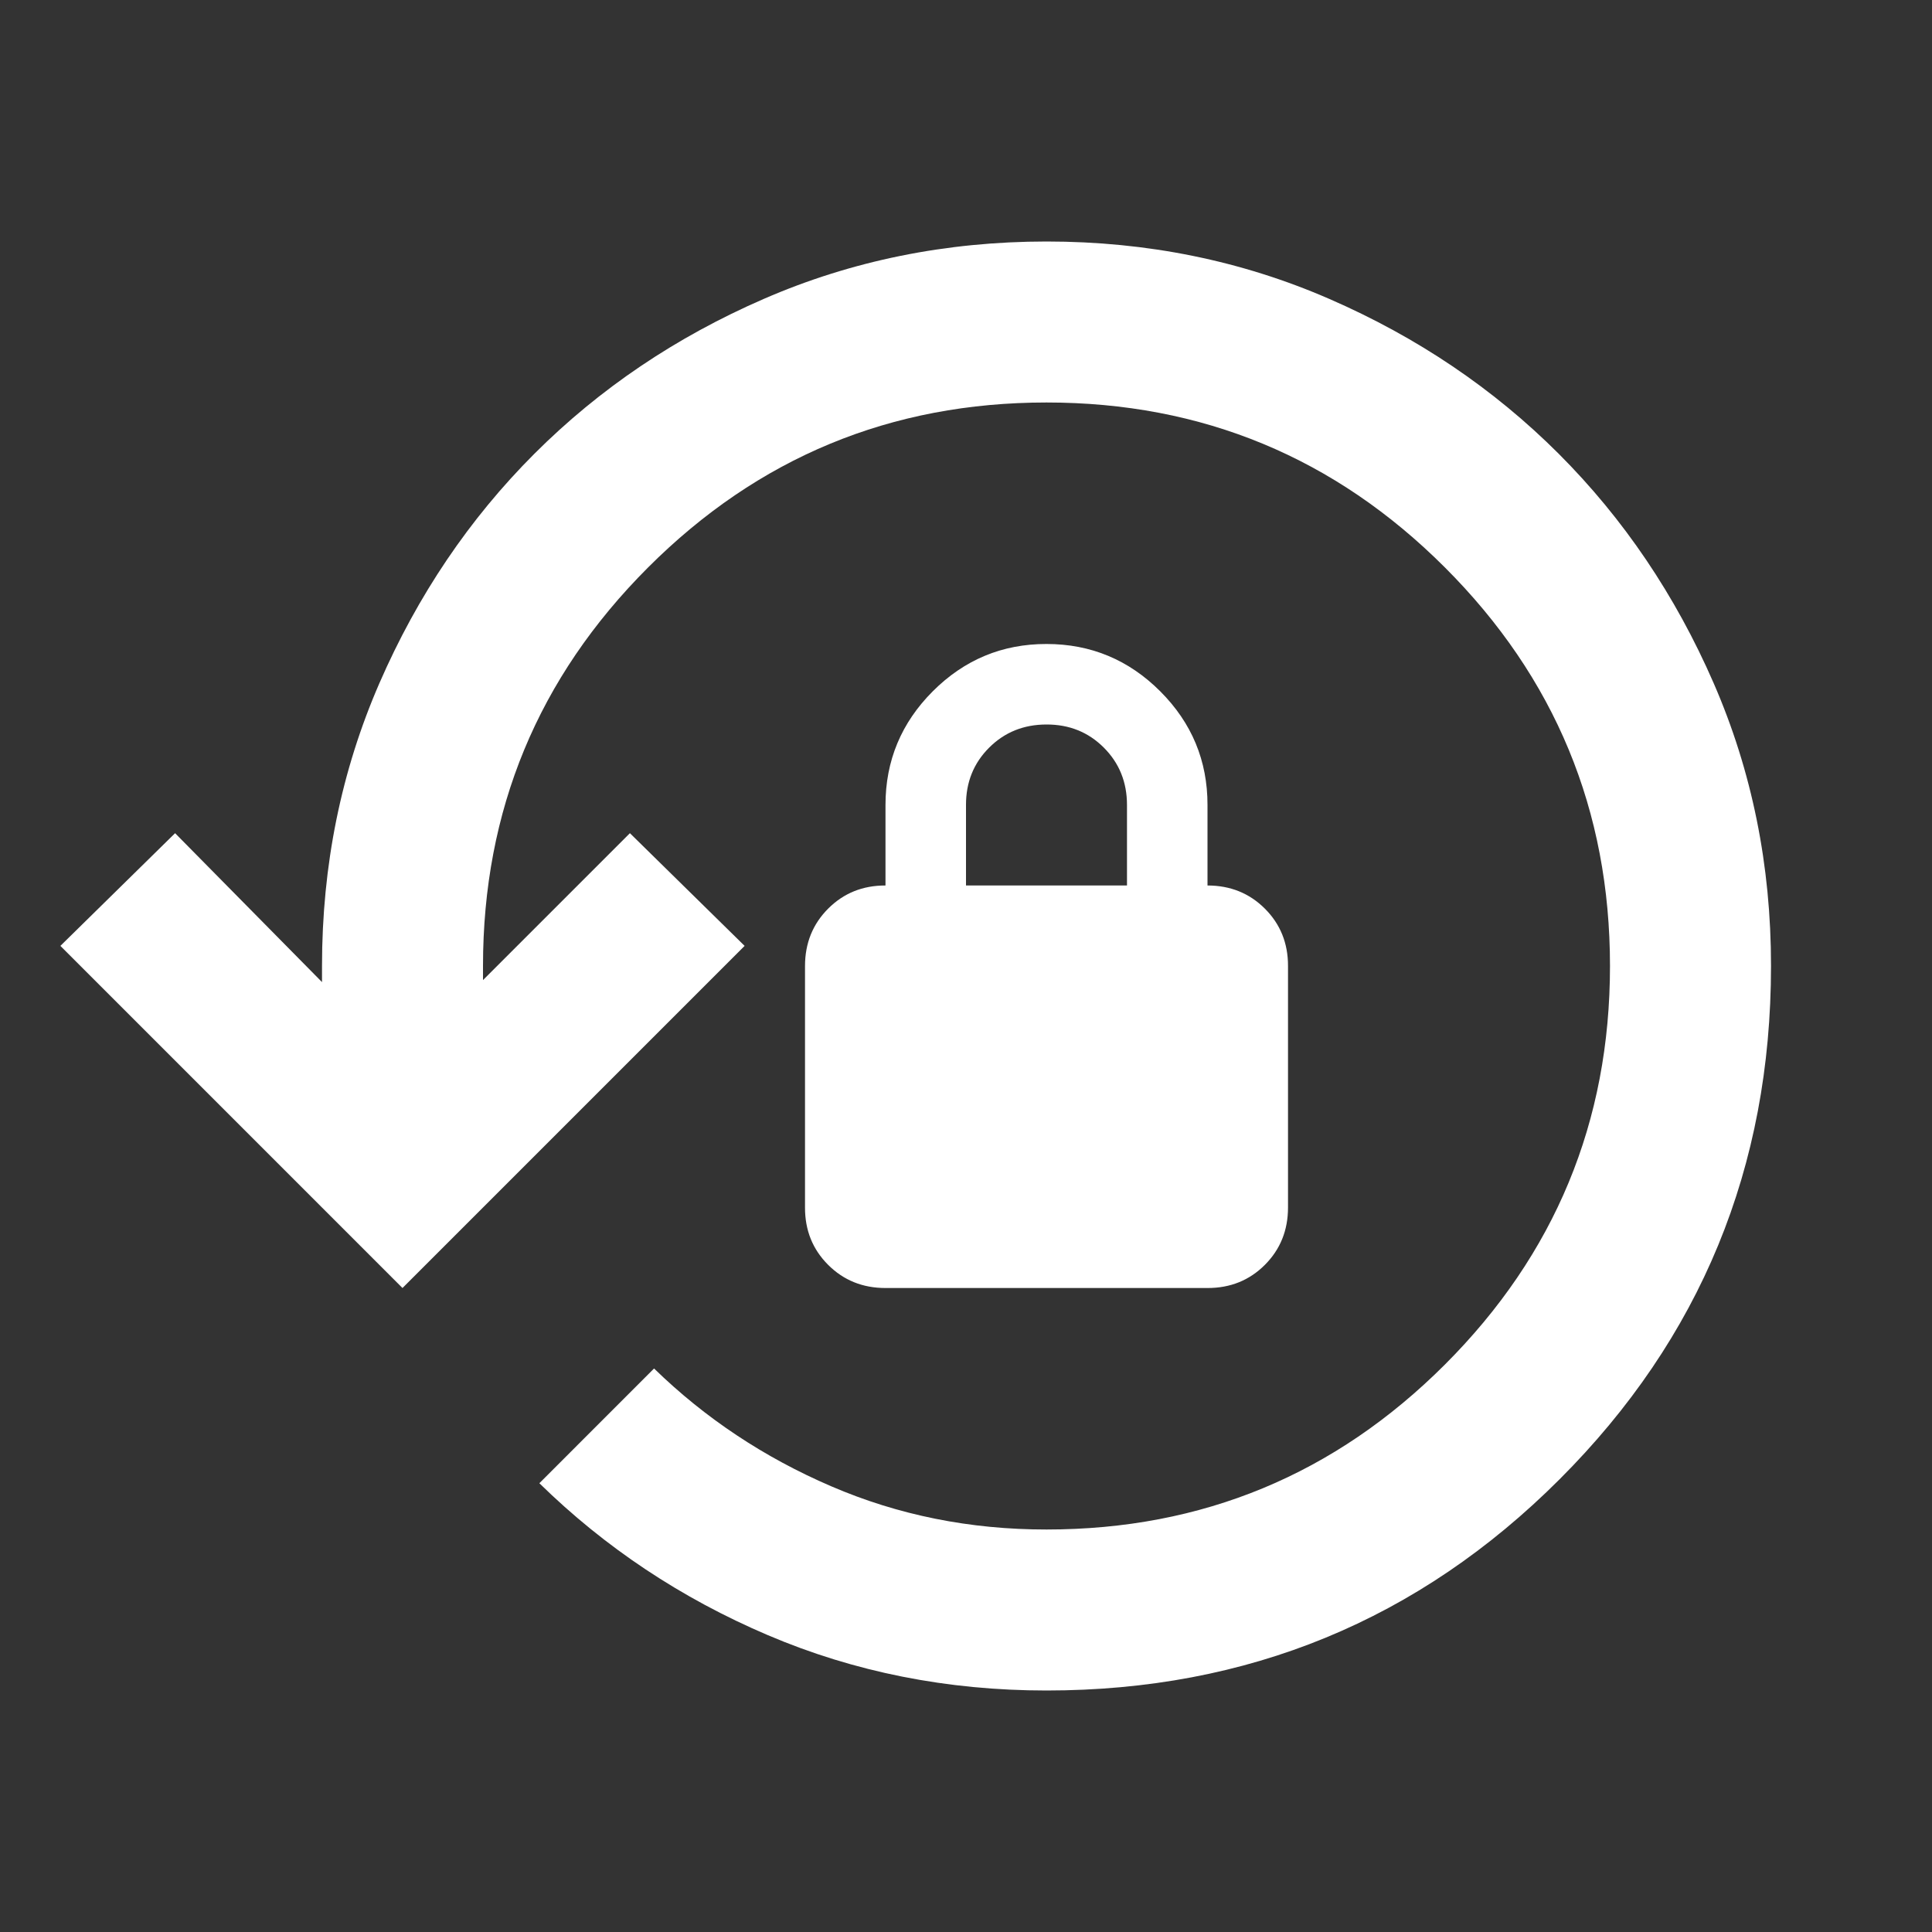 <svg width="70" height="70" viewBox="0 0 70 70" fill="none" xmlns="http://www.w3.org/2000/svg">
<rect x="0" y="0" width="70" height="70" fill="#333333" stroke="none"/>
<path d="M37.917 61.25C34.319 61.25 30.953 60.581 27.816 59.243C24.68 57.906 21.922 56.071 19.542 53.74L23.698 49.583C25.545 51.382 27.684 52.804 30.115 53.85C32.545 54.897 35.146 55.419 37.917 55.417C43.556 55.417 48.368 53.424 52.354 49.438C56.34 45.451 58.333 40.639 58.333 35C58.333 29.361 56.34 24.549 52.354 20.562C48.368 16.576 43.556 14.583 37.917 14.583C32.278 14.583 27.465 16.576 23.479 20.562C19.493 24.549 17.5 29.361 17.5 35V35.51L22.823 30.188L26.979 34.271L14.583 46.667L2.188 34.271L6.344 30.188L11.667 35.583V35C11.667 31.354 12.36 27.939 13.746 24.754C15.133 21.569 17.004 18.798 19.361 16.441C21.718 14.085 24.488 12.214 27.673 10.83C30.858 9.445 34.273 8.752 37.917 8.75C41.562 8.75 44.978 9.443 48.163 10.83C51.348 12.216 54.119 14.086 56.475 16.441C58.832 18.8 60.704 21.571 62.09 24.754C63.476 27.937 64.169 31.352 64.167 35C64.167 42.292 61.615 48.49 56.51 53.594C51.406 58.698 45.208 61.25 37.917 61.25ZM32.083 46.667C31.257 46.667 30.564 46.387 30.004 45.827C29.444 45.267 29.165 44.574 29.167 43.75V35C29.167 34.174 29.447 33.48 30.007 32.92C30.567 32.36 31.259 32.081 32.083 32.083V29.167C32.083 27.562 32.655 26.189 33.798 25.045C34.942 23.902 36.314 23.331 37.917 23.333C39.521 23.333 40.895 23.905 42.038 25.048C43.181 26.192 43.752 27.564 43.75 29.167V32.083C44.576 32.083 45.27 32.363 45.83 32.923C46.39 33.483 46.669 34.176 46.667 35V43.75C46.667 44.576 46.387 45.27 45.827 45.83C45.267 46.39 44.574 46.669 43.75 46.667H32.083ZM35 32.083H40.833V29.167C40.833 28.34 40.553 27.647 39.993 27.087C39.433 26.527 38.741 26.248 37.917 26.25C37.09 26.25 36.397 26.53 35.837 27.09C35.277 27.65 34.998 28.342 35 29.167V32.083Z" fill="white"/>
</svg>
